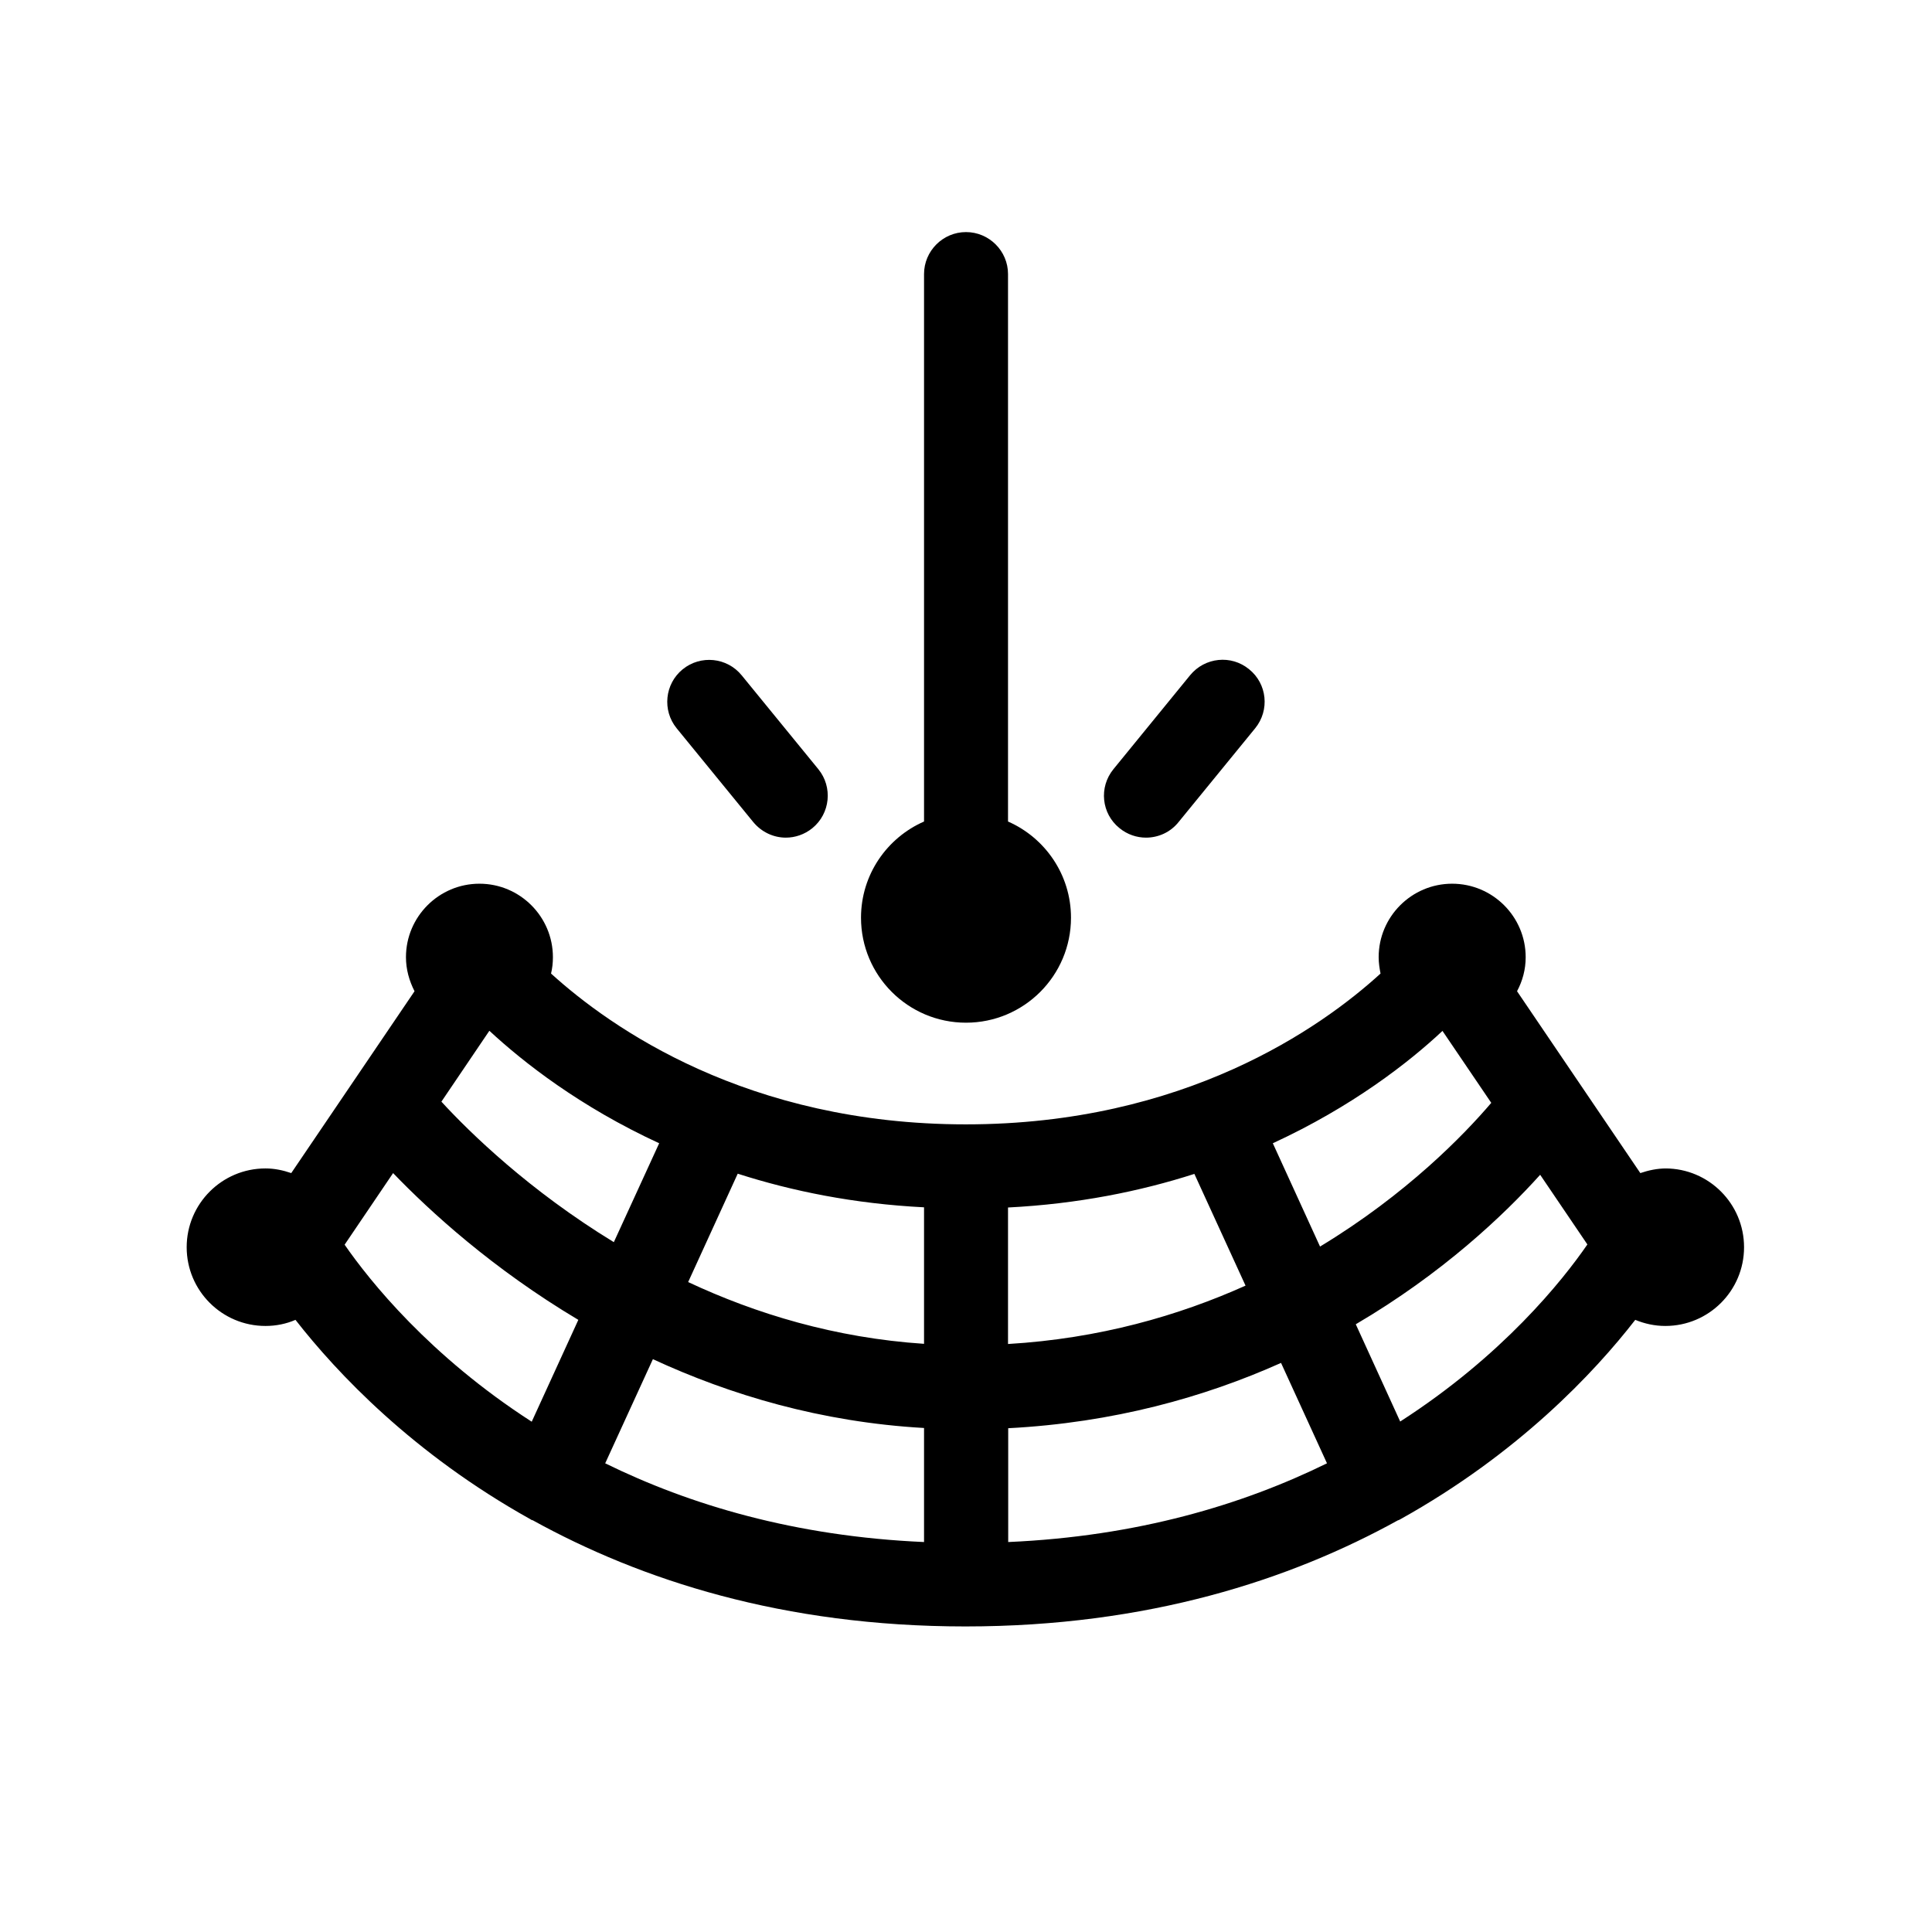 <svg width="1em" height="1em" viewBox="0 0 32 32" fill="none" xmlns="http://www.w3.org/2000/svg">
  <path
    d="M27.597 19.353C27.447 19.353 27.305 19.384 27.169 19.43L25.127 16.418C25.218 16.247 25.27 16.059 25.27 15.854C25.27 15.183 24.724 14.637 24.052 14.637C23.381 14.637 22.835 15.183 22.835 15.854C22.835 15.948 22.849 16.038 22.866 16.125C21.882 17.023 19.617 18.623 15.997 18.623C12.376 18.623 10.111 17.019 9.127 16.125C9.148 16.038 9.158 15.948 9.158 15.854C9.158 15.183 8.612 14.637 7.941 14.637C7.27 14.637 6.724 15.183 6.724 15.854C6.724 16.059 6.779 16.247 6.866 16.418L4.824 19.43C4.689 19.384 4.55 19.353 4.397 19.353C3.677 19.353 3.092 19.938 3.092 20.658C3.092 21.378 3.677 21.962 4.397 21.962C4.574 21.962 4.741 21.927 4.894 21.861C5.579 22.738 6.838 24.077 8.783 25.162C8.793 25.169 8.804 25.176 8.814 25.179C8.814 25.179 8.818 25.179 8.821 25.179C10.609 26.167 12.967 26.939 15.99 26.939C19.012 26.939 21.37 26.167 23.158 25.179C23.158 25.179 23.162 25.179 23.165 25.179C23.176 25.176 23.186 25.165 23.197 25.162C25.145 24.077 26.404 22.738 27.085 21.861C27.238 21.924 27.405 21.962 27.583 21.962C28.303 21.962 28.887 21.378 28.887 20.658C28.887 19.938 28.303 19.353 27.583 19.353H27.597ZM24.699 18.268C24.254 18.79 23.301 19.778 21.864 20.647L21.082 18.936C22.393 18.331 23.332 17.6 23.892 17.075L24.699 18.265V18.268ZM19.781 19.44L20.63 21.294C19.524 21.791 18.209 22.171 16.696 22.261V20C17.854 19.941 18.884 19.732 19.781 19.444V19.44ZM15.305 22.258C13.83 22.16 12.518 21.76 11.398 21.235L12.219 19.44C13.12 19.729 14.146 19.938 15.305 19.997V22.254V22.258ZM8.108 17.075C8.671 17.597 9.607 18.331 10.918 18.936L10.167 20.574C8.765 19.718 7.784 18.762 7.311 18.247L8.104 17.075H8.108ZM5.708 20.616L6.511 19.43C7.12 20.063 8.16 21.016 9.579 21.861L8.807 23.548C7.117 22.459 6.122 21.214 5.708 20.616ZM10.024 24.237L10.814 22.512C12.091 23.103 13.597 23.555 15.305 23.652V25.541C13.162 25.447 11.419 24.922 10.024 24.237ZM16.696 23.656C18.445 23.565 19.951 23.141 21.218 22.574L21.979 24.237C20.584 24.922 18.842 25.447 16.699 25.541V23.656H16.696ZM23.193 23.548L22.456 21.934C23.896 21.089 24.915 20.119 25.51 19.458L26.292 20.612C25.878 21.214 24.884 22.456 23.193 23.544V23.548Z"
    fill="currentColor"
  />
  <path
    d="M16 16.939C16.96 16.939 17.739 16.16 17.739 15.2C17.739 14.487 17.308 13.875 16.696 13.607V4.539C16.696 4.157 16.383 3.844 16 3.844C15.617 3.844 15.305 4.157 15.305 4.539V13.607C14.692 13.875 14.261 14.487 14.261 15.2C14.261 16.16 15.04 16.939 16 16.939Z"
    fill="currentColor"
  />
  <path
    d="M18.543 13.717C18.671 13.822 18.828 13.874 18.981 13.874C19.183 13.874 19.384 13.787 19.52 13.617L20.79 12.062C21.033 11.763 20.988 11.325 20.689 11.085C20.393 10.841 19.955 10.886 19.711 11.185L18.442 12.74C18.198 13.039 18.243 13.477 18.543 13.717Z"
    fill="currentColor"
  />
  <path
    d="M12.477 13.617C12.616 13.784 12.814 13.874 13.016 13.874C13.169 13.874 13.325 13.822 13.454 13.718C13.753 13.475 13.795 13.036 13.555 12.741L12.285 11.186C12.042 10.887 11.604 10.845 11.308 11.085C11.009 11.328 10.967 11.767 11.207 12.062L12.477 13.617Z"
    fill="currentColor"
  />
</svg>

